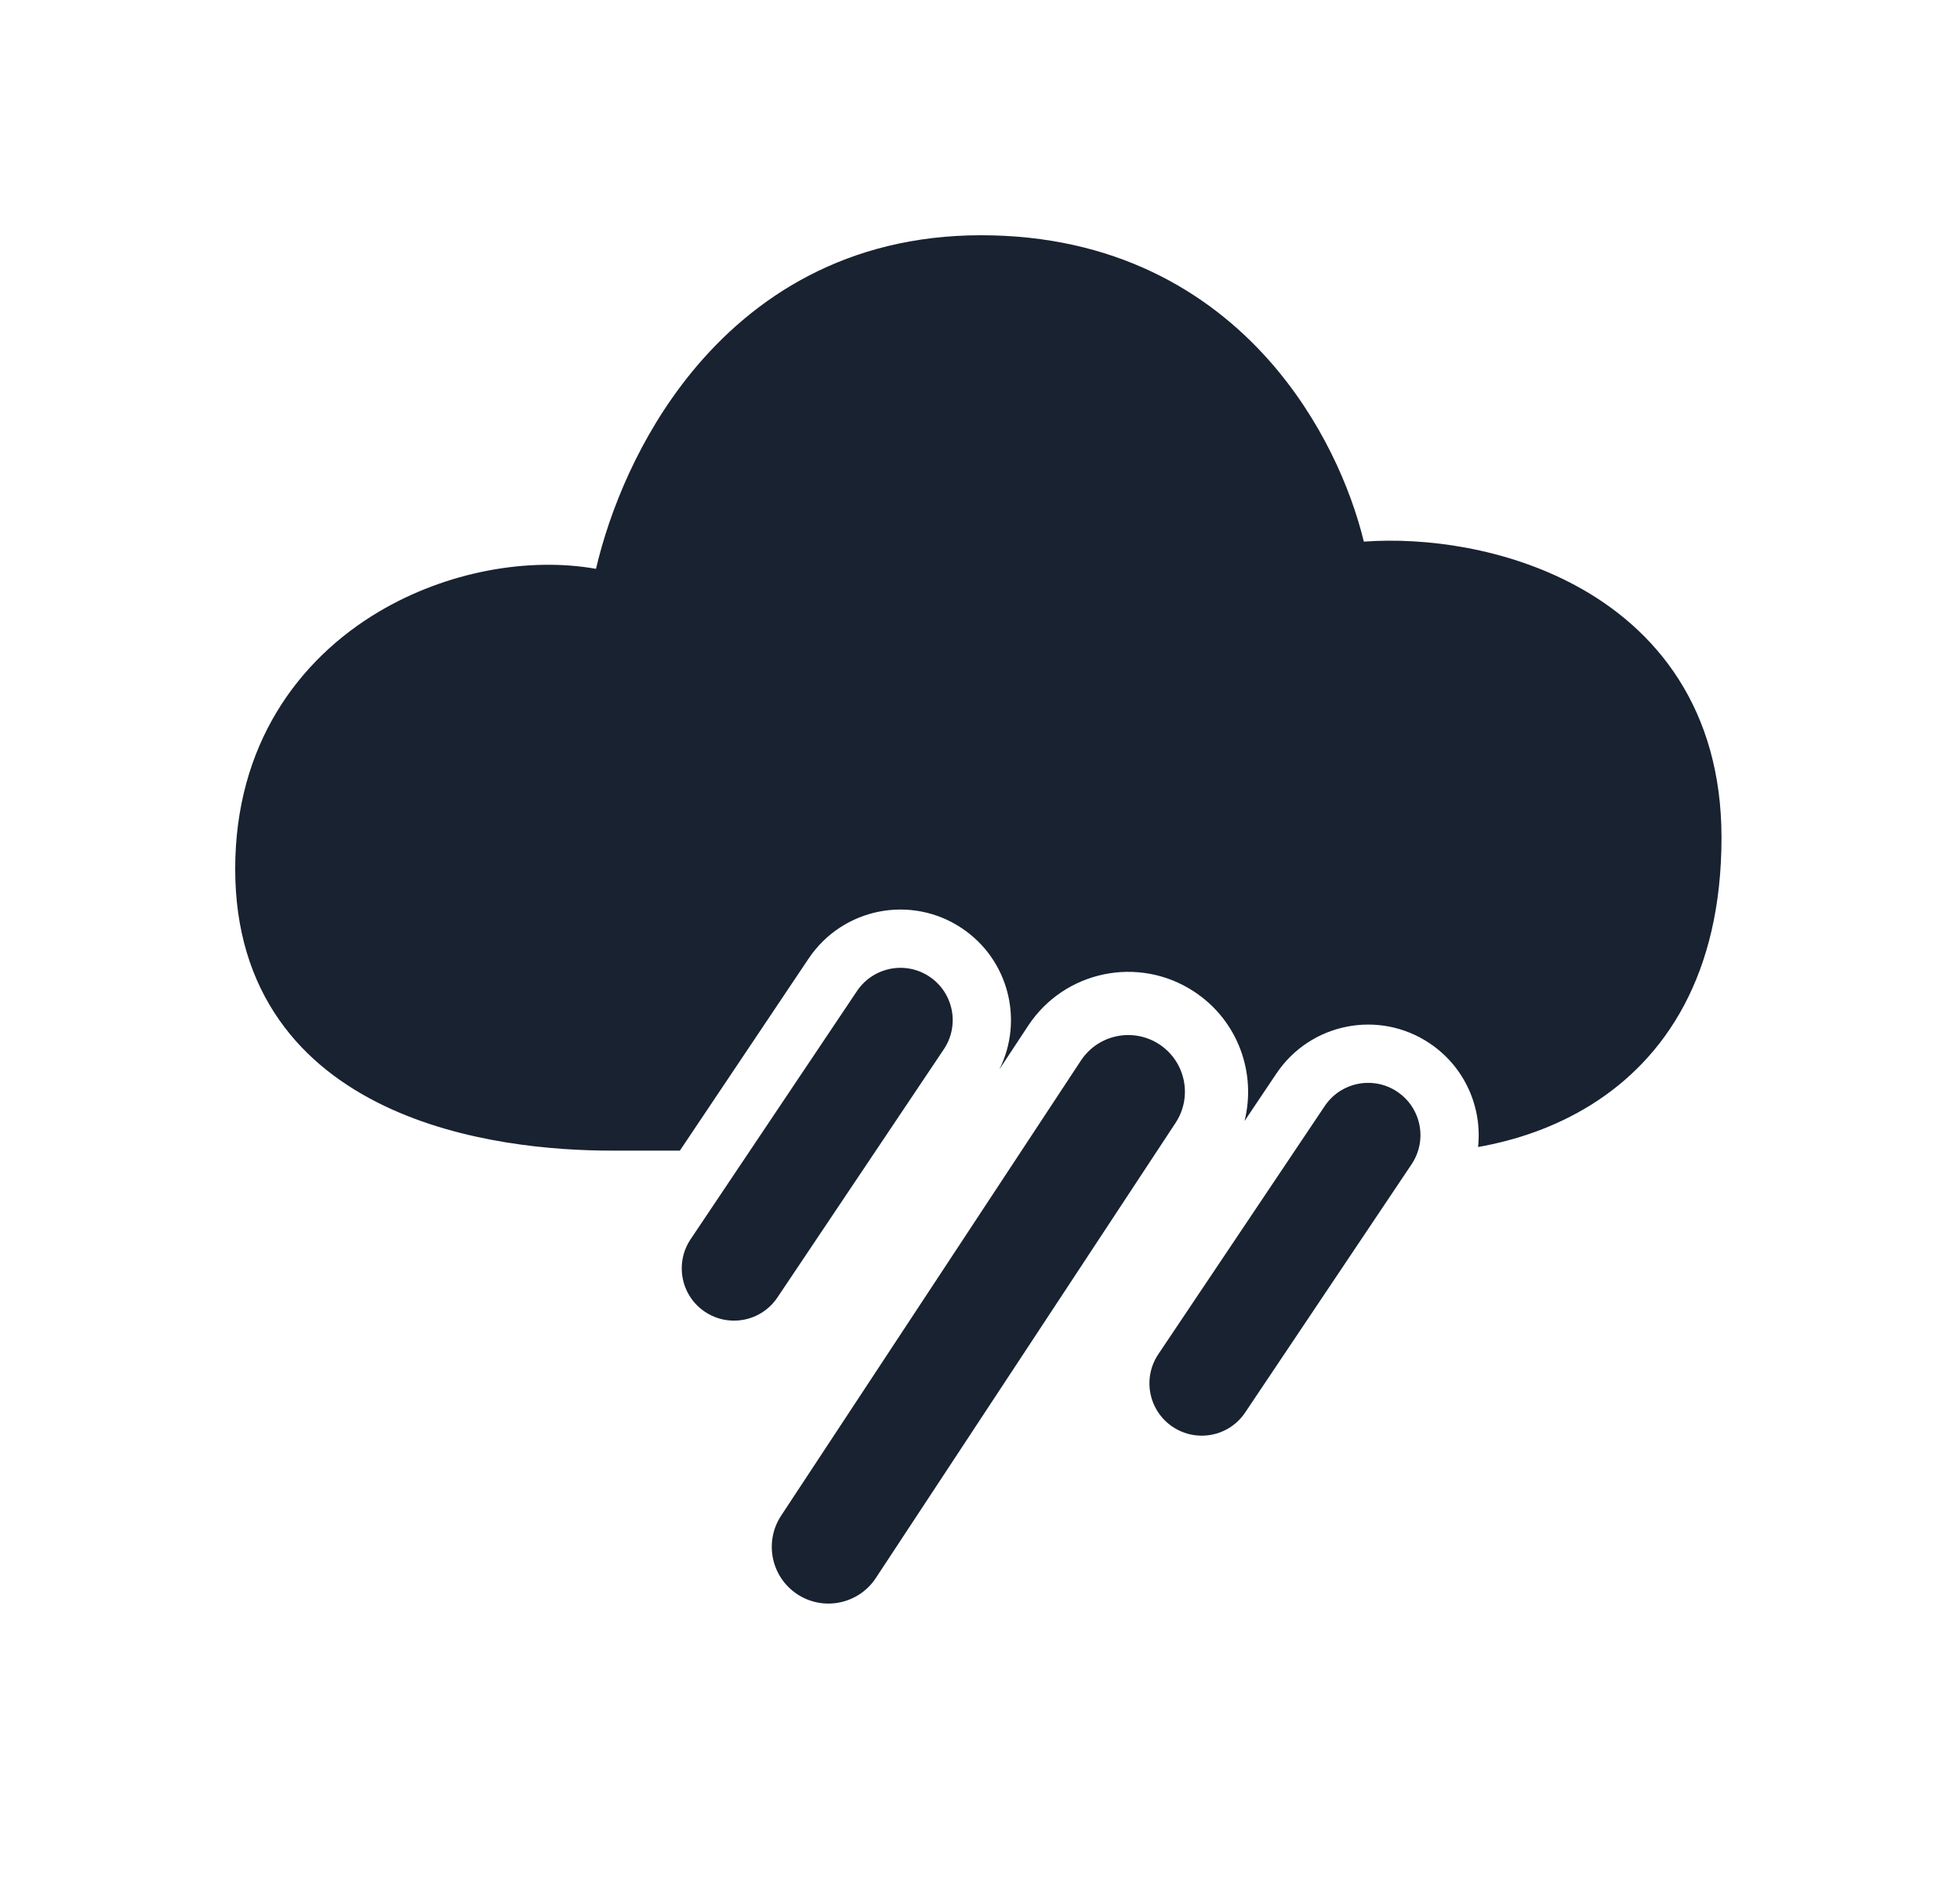 <svg width="25" height="24" viewBox="0 0 25 24" fill="none" xmlns="http://www.w3.org/2000/svg">
<path d="M12.513 3C10.806 3 9.608 3.783 8.818 4.752C8.154 5.567 7.775 6.514 7.602 7.254C6.743 7.102 5.699 7.285 4.827 7.804C3.804 8.414 3 9.501 3 11.082C3 11.868 3.209 12.503 3.561 13.006C3.911 13.507 4.389 13.856 4.897 14.1C5.904 14.584 7.077 14.673 7.794 14.673H8.672L10.314 12.224C10.748 11.577 11.623 11.404 12.27 11.838C12.867 12.238 13.06 13.014 12.746 13.639L13.114 13.081C13.578 12.376 14.527 12.181 15.232 12.646C15.79 13.013 16.028 13.683 15.874 14.296L16.28 13.691C16.714 13.044 17.589 12.871 18.236 13.305C18.686 13.607 18.907 14.123 18.853 14.627C19.332 14.543 19.837 14.375 20.299 14.086C21.239 13.498 21.958 12.432 21.958 10.681C21.958 9.036 21.125 8.018 20.09 7.463C19.208 6.99 18.183 6.85 17.396 6.907C17.229 6.223 16.852 5.347 16.186 4.595C15.398 3.707 14.208 3 12.513 3Z" fill="#182230"/>
<path d="M11.856 12.455C12.162 12.66 12.244 13.074 12.039 13.38L9.916 16.546C9.711 16.852 9.297 16.933 8.991 16.728C8.685 16.523 8.604 16.109 8.809 15.803L10.931 12.638C11.136 12.332 11.551 12.25 11.856 12.455Z" fill="#182230"/>
<path d="M14.994 14.32C15.214 13.987 15.122 13.539 14.789 13.319C14.455 13.099 14.007 13.191 13.787 13.525L9.963 19.329C9.744 19.662 9.836 20.11 10.169 20.33C10.503 20.55 10.951 20.457 11.171 20.124L14.994 14.32Z" fill="#182230"/>
<path d="M18.005 14.847C18.21 14.541 18.128 14.127 17.822 13.922C17.516 13.717 17.102 13.799 16.897 14.105L14.774 17.27C14.569 17.576 14.651 17.99 14.957 18.195C15.263 18.4 15.677 18.319 15.882 18.013L18.005 14.847Z" fill="#182230"/>
</svg>
